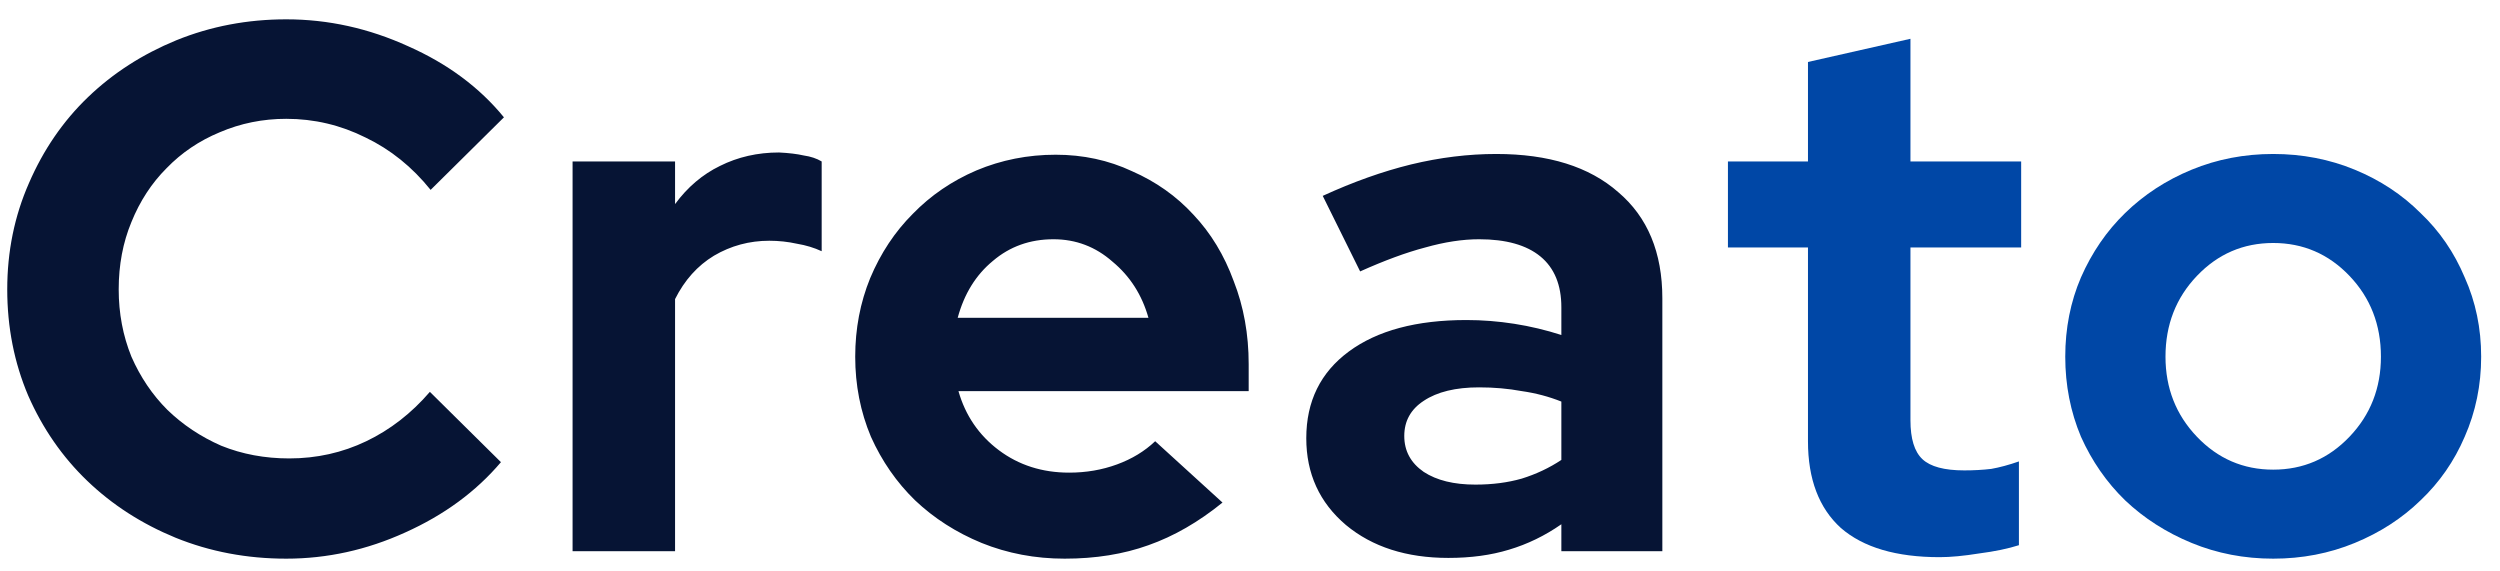 <svg width="127" height="29" viewBox="0 0 127 29" fill="none" xmlns="http://www.w3.org/2000/svg">
<path d="M14.694 23.288C16.087 23.288 17.392 22.997 18.608 22.414C19.824 21.831 20.901 20.995 21.838 19.906L25.448 23.478C24.181 24.973 22.56 26.163 20.584 27.05C18.633 27.937 16.619 28.38 14.542 28.38C12.541 28.38 10.666 28.025 8.918 27.316C7.195 26.607 5.701 25.644 4.434 24.428C3.167 23.212 2.167 21.768 1.432 20.096C0.723 18.424 0.368 16.625 0.368 14.7C0.368 12.775 0.735 10.976 1.47 9.304C2.205 7.607 3.205 6.15 4.472 4.934C5.739 3.718 7.233 2.755 8.956 2.046C10.704 1.337 12.566 0.982 14.542 0.982C16.67 0.982 18.735 1.438 20.736 2.35C22.737 3.237 24.359 4.44 25.6 5.96L21.876 9.646C20.939 8.481 19.837 7.594 18.57 6.986C17.303 6.353 15.961 6.036 14.542 6.036C13.351 6.036 12.224 6.264 11.16 6.72C10.121 7.151 9.222 7.759 8.462 8.544C7.702 9.304 7.107 10.216 6.676 11.28C6.245 12.319 6.03 13.459 6.03 14.7C6.03 15.916 6.245 17.056 6.676 18.12C7.132 19.159 7.74 20.058 8.5 20.818C9.285 21.578 10.197 22.186 11.236 22.642C12.3 23.073 13.453 23.288 14.694 23.288ZM29.087 28V8.202H34.293V10.368C34.927 9.507 35.687 8.861 36.573 8.43C37.485 7.974 38.486 7.746 39.575 7.746C40.082 7.771 40.5 7.822 40.829 7.898C41.184 7.949 41.488 8.05 41.741 8.202V12.762C41.361 12.585 40.943 12.458 40.487 12.382C40.031 12.281 39.563 12.23 39.081 12.23C38.068 12.23 37.131 12.483 36.269 12.99C35.433 13.497 34.775 14.231 34.293 15.194V28H29.087ZM62.103 25.53C60.887 26.518 59.633 27.24 58.341 27.696C57.075 28.152 55.656 28.38 54.085 28.38C52.59 28.38 51.184 28.114 49.867 27.582C48.575 27.05 47.448 26.328 46.485 25.416C45.548 24.504 44.8 23.427 44.243 22.186C43.711 20.919 43.445 19.564 43.445 18.12C43.445 16.701 43.699 15.371 44.205 14.13C44.737 12.863 45.459 11.774 46.371 10.862C47.283 9.925 48.36 9.19 49.601 8.658C50.868 8.126 52.211 7.86 53.629 7.86C55.023 7.86 56.315 8.139 57.505 8.696C58.721 9.228 59.76 9.963 60.621 10.9C61.508 11.837 62.192 12.965 62.673 14.282C63.18 15.574 63.433 16.98 63.433 18.5V19.868H48.689C49.044 21.109 49.728 22.11 50.741 22.87C51.755 23.63 52.945 24.01 54.313 24.01C55.175 24.01 55.985 23.871 56.745 23.592C57.505 23.313 58.151 22.921 58.683 22.414L62.103 25.53ZM53.515 12.154C52.325 12.154 51.298 12.521 50.437 13.256C49.576 13.965 48.98 14.928 48.651 16.144H58.341C58.012 14.979 57.404 14.029 56.517 13.294C55.656 12.534 54.655 12.154 53.515 12.154ZM73.579 28.342C71.451 28.342 69.715 27.785 68.373 26.67C67.03 25.53 66.359 24.061 66.359 22.262C66.359 20.387 67.081 18.918 68.525 17.854C69.969 16.79 71.957 16.258 74.491 16.258C75.301 16.258 76.112 16.321 76.923 16.448C77.733 16.575 78.531 16.765 79.317 17.018V15.612C79.317 14.472 78.962 13.611 78.253 13.028C77.543 12.445 76.505 12.154 75.137 12.154C74.301 12.154 73.389 12.293 72.401 12.572C71.438 12.825 70.336 13.231 69.095 13.788L67.195 9.95C68.74 9.241 70.235 8.709 71.679 8.354C73.148 7.999 74.592 7.822 76.011 7.822C78.671 7.822 80.735 8.468 82.205 9.76C83.699 11.027 84.447 12.825 84.447 15.156V28H79.317V26.632C78.481 27.215 77.594 27.645 76.657 27.924C75.745 28.203 74.719 28.342 73.579 28.342ZM71.337 22.148C71.337 22.908 71.666 23.516 72.325 23.972C72.983 24.403 73.857 24.618 74.947 24.618C75.808 24.618 76.593 24.517 77.303 24.314C78.037 24.086 78.709 23.769 79.317 23.364V20.4C78.683 20.147 78.012 19.969 77.303 19.868C76.619 19.741 75.897 19.678 75.137 19.678C73.946 19.678 73.009 19.906 72.325 20.362C71.666 20.793 71.337 21.388 71.337 22.148Z" fill="#061434"/>
<path d="M91.845 22.414V12.572H87.779V8.202H91.845V3.148L97.051 1.97V8.202H102.675V12.572H97.051V21.35C97.051 22.287 97.253 22.946 97.659 23.326C98.064 23.706 98.773 23.896 99.787 23.896C100.268 23.896 100.724 23.871 101.155 23.82C101.585 23.744 102.054 23.617 102.561 23.44V27.696C102.003 27.873 101.332 28.013 100.547 28.114C99.761 28.241 99.09 28.304 98.533 28.304C96.329 28.304 94.657 27.81 93.517 26.822C92.402 25.809 91.845 24.339 91.845 22.414ZM104.915 18.12C104.915 16.676 105.181 15.333 105.713 14.092C106.27 12.825 107.017 11.736 107.955 10.824C108.917 9.887 110.045 9.152 111.337 8.62C112.629 8.088 114.009 7.822 115.479 7.822C116.948 7.822 118.329 8.088 119.621 8.62C120.913 9.152 122.027 9.887 122.965 10.824C123.927 11.736 124.675 12.825 125.207 14.092C125.764 15.333 126.043 16.676 126.043 18.12C126.043 19.564 125.764 20.919 125.207 22.186C124.675 23.427 123.927 24.504 122.965 25.416C122.027 26.328 120.913 27.05 119.621 27.582C118.329 28.114 116.948 28.38 115.479 28.38C114.009 28.38 112.629 28.114 111.337 27.582C110.045 27.05 108.917 26.328 107.955 25.416C107.017 24.504 106.27 23.427 105.713 22.186C105.181 20.919 104.915 19.564 104.915 18.12ZM115.479 23.858C116.999 23.858 118.291 23.301 119.355 22.186C120.419 21.071 120.951 19.716 120.951 18.12C120.951 16.499 120.419 15.131 119.355 14.016C118.291 12.901 116.999 12.344 115.479 12.344C113.959 12.344 112.667 12.901 111.603 14.016C110.539 15.131 110.007 16.499 110.007 18.12C110.007 19.716 110.539 21.071 111.603 22.186C112.667 23.301 113.959 23.858 115.479 23.858Z" fill="#0047A6"/>
</svg>
